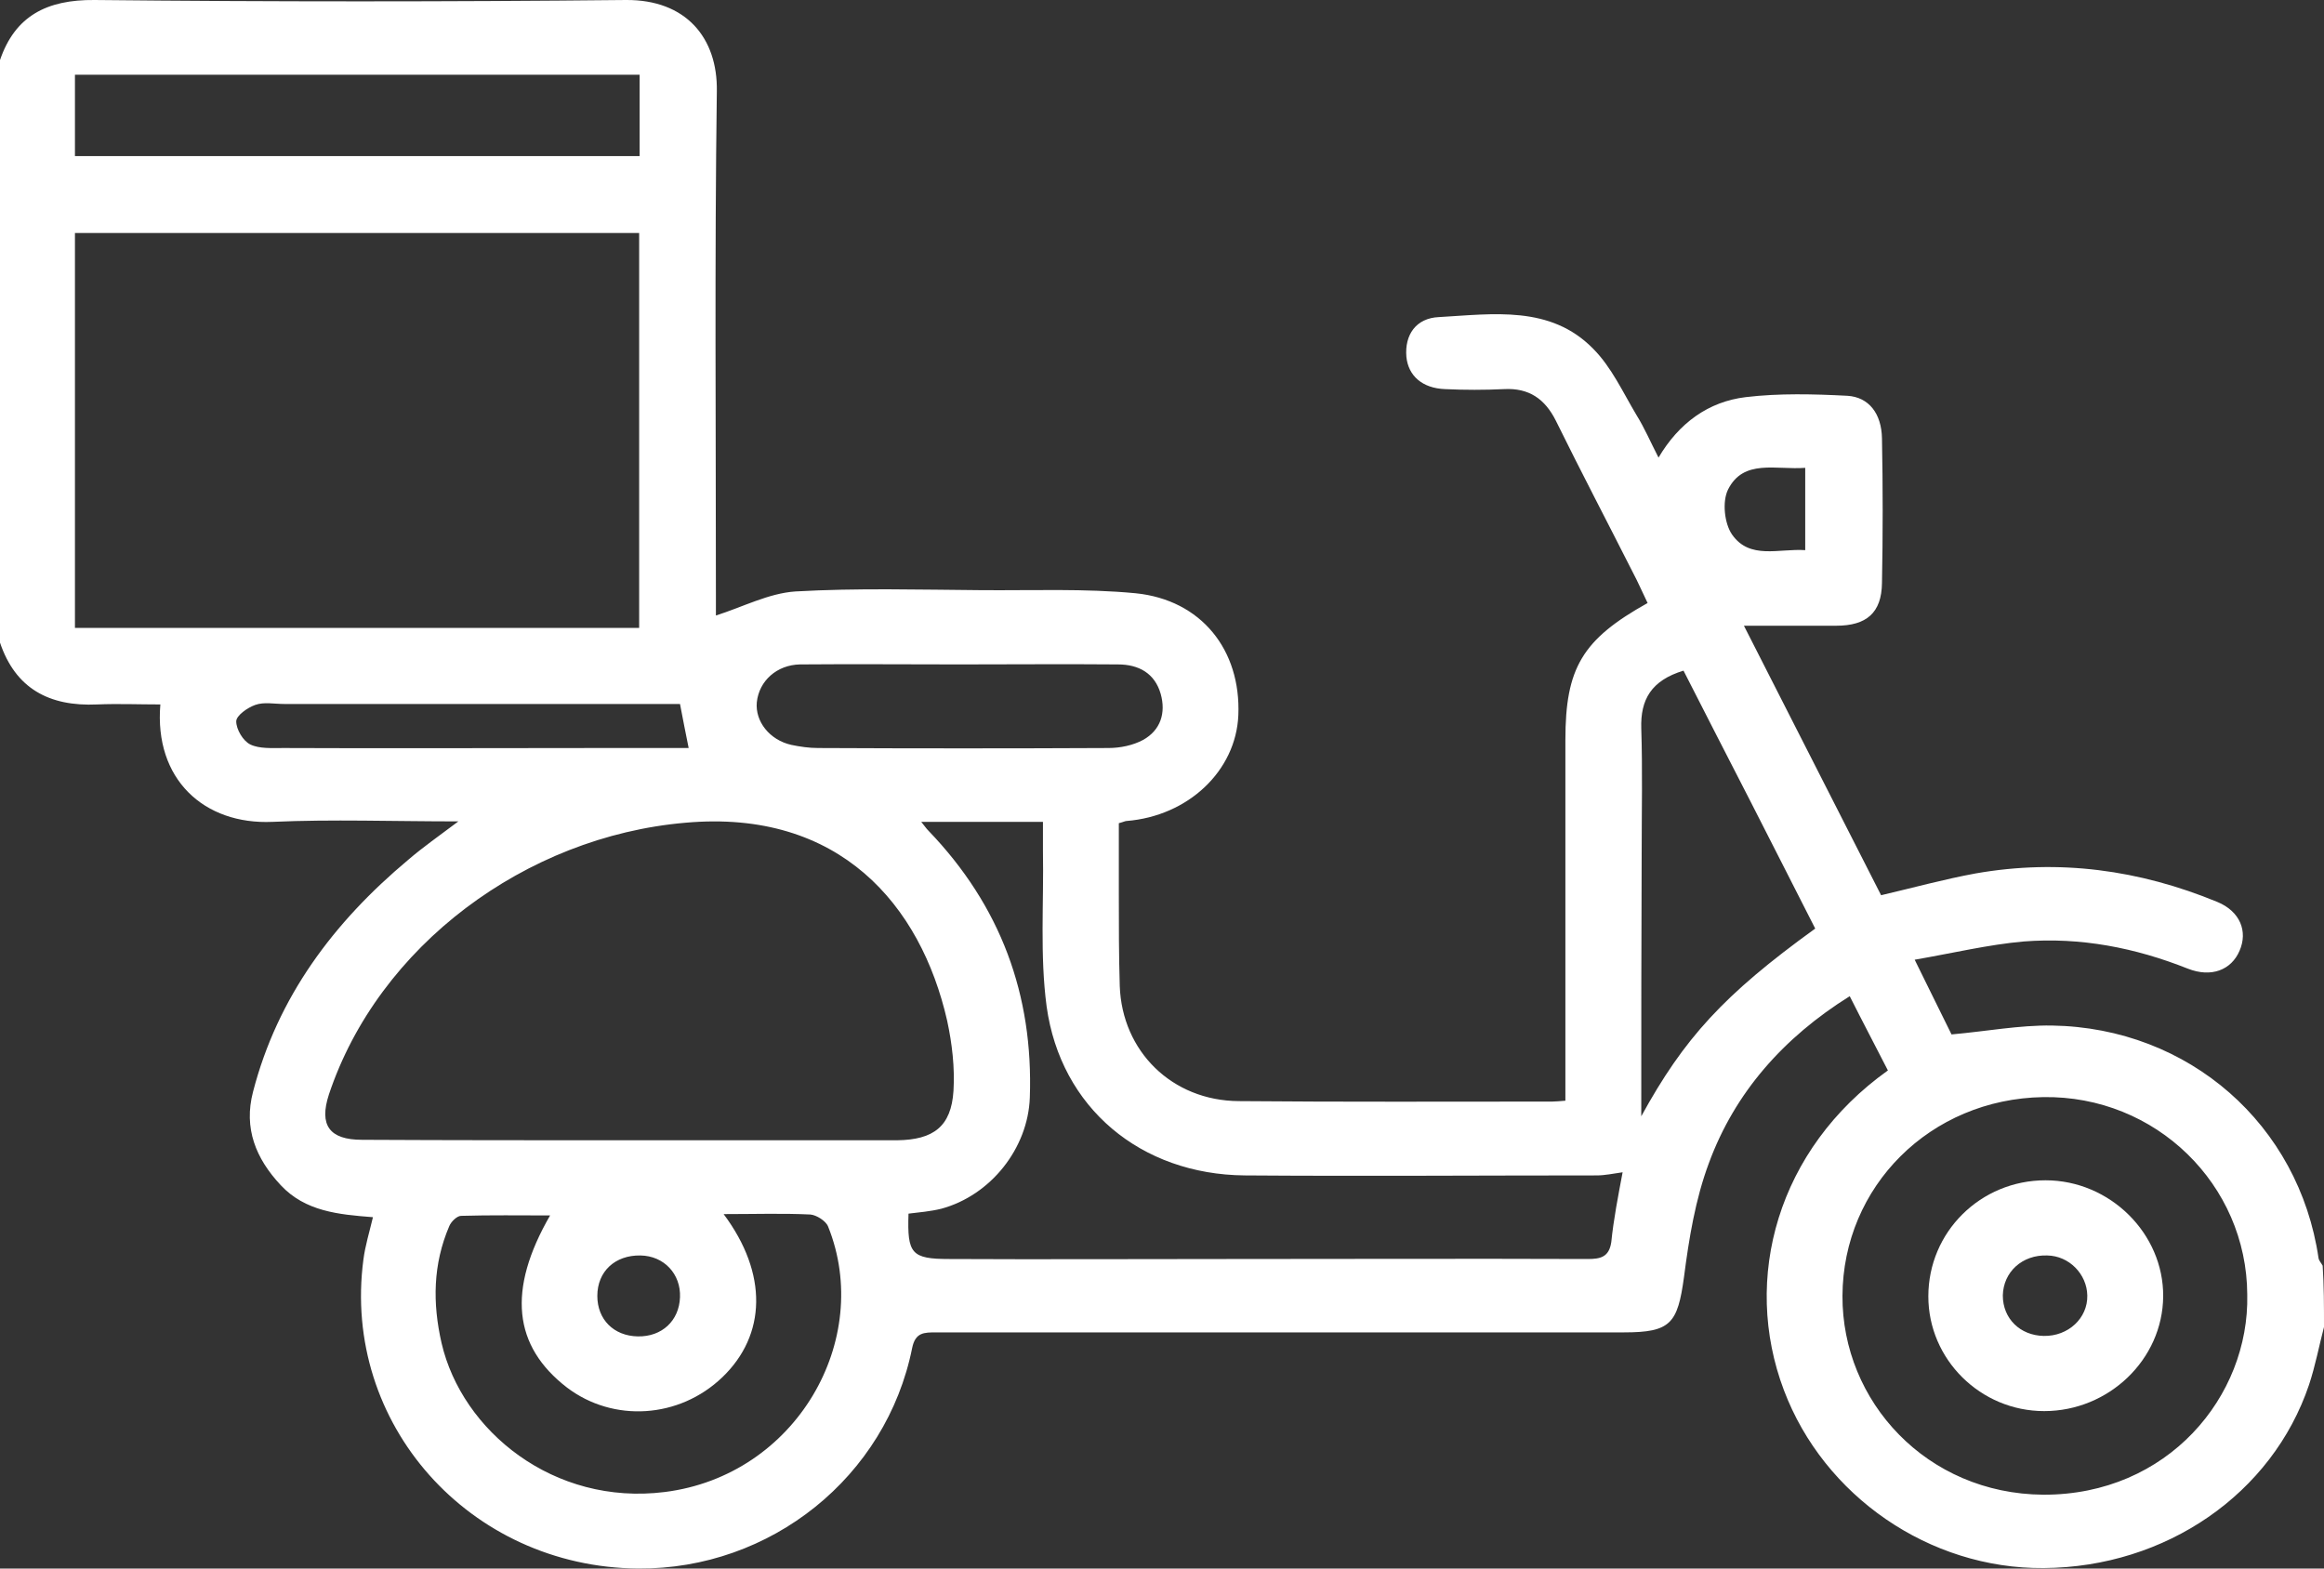<svg width="40" height="27" viewBox="0 0 40 27" fill="none" xmlns="http://www.w3.org/2000/svg">
<rect x="0" y="0" width="40" height="27" fill="#333333" stroke="none"/>
<path d="M40 22.843C39.914 23.172 39.851 23.509 39.742 23.838C39.109 25.714 37.279 26.977 35.176 26.992C33.206 27.008 31.392 25.752 30.704 23.93C29.977 22.009 30.594 19.781 32.494 18.426C32.283 18.013 32.064 17.599 31.837 17.148C30.696 17.86 29.859 18.809 29.414 20.018C29.179 20.646 29.07 21.32 28.984 21.986C28.874 22.782 28.757 22.935 27.951 22.935C24.003 22.935 20.055 22.935 16.114 22.935C15.903 22.935 15.755 22.935 15.7 23.203C15.254 25.423 13.268 27.015 10.985 27C8.077 26.977 5.88 24.504 6.255 21.68C6.286 21.442 6.357 21.213 6.419 20.952C5.825 20.906 5.254 20.853 4.832 20.401C4.402 19.942 4.191 19.421 4.355 18.794C4.777 17.163 5.739 15.877 7.029 14.798C7.279 14.583 7.553 14.392 7.889 14.139C6.755 14.139 5.723 14.101 4.691 14.147C3.511 14.2 2.651 13.412 2.76 12.126C2.392 12.126 2.033 12.111 1.673 12.126C0.844 12.164 0.266 11.85 0 11.062C0 7.717 0 4.379 0 1.034C0.258 0.276 0.805 -0.008 1.626 0C4.676 0.031 7.725 0.031 10.774 0C11.806 -0.008 12.353 0.651 12.338 1.569C12.299 4.463 12.322 7.357 12.322 10.258C12.322 10.388 12.322 10.511 12.322 10.595C12.783 10.449 13.229 10.212 13.69 10.181C14.754 10.12 15.825 10.151 16.896 10.159C17.779 10.166 18.671 10.128 19.547 10.212C20.68 10.327 21.36 11.192 21.314 12.31C21.274 13.267 20.453 14.047 19.39 14.132C19.367 14.132 19.343 14.147 19.257 14.17C19.257 14.568 19.257 14.989 19.257 15.402C19.257 15.923 19.257 16.451 19.273 16.972C19.312 18.097 20.172 18.947 21.321 18.954C23.12 18.97 24.918 18.962 26.716 18.962C26.779 18.962 26.841 18.954 26.943 18.947C26.943 18.794 26.943 18.656 26.943 18.518C26.943 16.589 26.943 14.667 26.943 12.738C26.943 11.498 27.232 11.008 28.358 10.38C28.272 10.204 28.194 10.021 28.1 9.845C27.662 8.98 27.209 8.115 26.779 7.242C26.591 6.867 26.317 6.675 25.887 6.698C25.551 6.714 25.207 6.714 24.871 6.698C24.48 6.683 24.238 6.469 24.206 6.14C24.175 5.764 24.371 5.474 24.769 5.458C25.7 5.405 26.685 5.252 27.42 6.002C27.74 6.323 27.936 6.76 28.17 7.15C28.303 7.364 28.405 7.602 28.546 7.877C28.898 7.28 29.406 6.913 30.047 6.836C30.625 6.767 31.22 6.783 31.798 6.813C32.166 6.836 32.385 7.119 32.392 7.548C32.408 8.375 32.408 9.209 32.392 10.036C32.385 10.549 32.127 10.771 31.603 10.771C31.095 10.771 30.586 10.771 30.016 10.771C30.813 12.34 31.595 13.871 32.377 15.41C32.932 15.28 33.464 15.134 34.003 15.035C35.442 14.782 36.826 14.974 38.163 15.525C38.554 15.686 38.694 16.03 38.546 16.367C38.405 16.696 38.061 16.834 37.654 16.673C36.748 16.313 35.809 16.13 34.832 16.206C34.222 16.26 33.62 16.405 32.955 16.52C33.206 17.033 33.409 17.439 33.589 17.806C34.191 17.753 34.754 17.645 35.317 17.653C37.678 17.691 39.57 19.36 39.906 21.657C39.914 21.703 39.953 21.741 39.977 21.787C40 22.124 40 22.483 40 22.843ZM1.29 10.809C4.535 10.809 7.756 10.809 11.001 10.809C11.001 8.536 11.001 6.277 11.001 4.011C7.748 4.011 4.527 4.011 1.29 4.011C1.29 6.285 1.29 8.528 1.29 10.809ZM10.876 19.628C12.361 19.628 13.847 19.628 15.325 19.628C15.364 19.628 15.403 19.628 15.442 19.628C16.067 19.62 16.372 19.391 16.411 18.778C16.435 18.38 16.388 17.967 16.302 17.569C15.848 15.578 14.449 13.925 11.798 14.162C9.046 14.399 6.513 16.283 5.661 18.84C5.489 19.368 5.668 19.62 6.231 19.62C7.78 19.628 9.328 19.628 10.876 19.628ZM38.679 22.284C38.671 20.393 37.107 18.855 35.168 18.885C33.221 18.916 31.72 20.424 31.712 22.307C31.704 24.122 33.159 25.714 35.168 25.729C37.31 25.737 38.718 24.037 38.679 22.284ZM27.928 20.179C27.764 20.202 27.623 20.233 27.482 20.233C25.465 20.233 23.44 20.248 21.423 20.233C19.633 20.217 18.256 19.069 18.014 17.324C17.897 16.443 17.967 15.54 17.951 14.652C17.951 14.484 17.951 14.308 17.951 14.147C17.224 14.147 16.56 14.147 15.856 14.147C15.919 14.223 15.942 14.262 15.981 14.3C17.224 15.594 17.787 17.125 17.725 18.893C17.694 19.766 17.052 20.577 16.2 20.807C16.012 20.853 15.825 20.868 15.637 20.891C15.614 21.58 15.684 21.672 16.341 21.672C17.928 21.68 19.523 21.672 21.11 21.672C23.182 21.672 25.254 21.664 27.326 21.672C27.545 21.672 27.694 21.641 27.733 21.381C27.772 20.991 27.85 20.593 27.928 20.179ZM12.455 20.899C13.221 21.924 13.19 22.981 12.432 23.708C11.689 24.42 10.555 24.489 9.758 23.884C8.835 23.172 8.726 22.208 9.468 20.922C8.944 20.922 8.444 20.914 7.936 20.929C7.866 20.929 7.764 21.029 7.733 21.105C7.451 21.764 7.443 22.43 7.6 23.119C7.952 24.634 9.531 25.921 11.439 25.683C13.706 25.4 15.035 23.058 14.253 21.113C14.214 21.014 14.05 20.914 13.948 20.906C13.472 20.883 12.995 20.899 12.455 20.899ZM11.009 1.286C7.756 1.286 4.535 1.286 1.29 1.286C1.29 1.768 1.29 2.22 1.29 2.687C4.527 2.687 7.764 2.687 11.009 2.687C11.009 2.205 11.009 1.753 11.009 1.286ZM28.249 19.215C28.984 17.875 29.664 17.125 31.243 15.984C30.868 15.249 30.493 14.507 30.117 13.772C29.734 13.029 29.351 12.279 28.976 11.544C28.421 11.713 28.233 12.042 28.249 12.539C28.272 13.251 28.256 13.963 28.256 14.683C28.249 16.191 28.249 17.699 28.249 19.215ZM16.505 11.437C15.59 11.437 14.683 11.429 13.769 11.437C13.37 11.445 13.065 11.72 13.026 12.088C12.995 12.417 13.245 12.738 13.62 12.822C13.769 12.853 13.925 12.876 14.081 12.876C15.747 12.884 17.412 12.884 19.077 12.876C19.281 12.876 19.5 12.83 19.672 12.738C19.977 12.57 20.07 12.271 19.977 11.942C19.875 11.59 19.601 11.437 19.242 11.437C18.327 11.429 17.42 11.437 16.505 11.437ZM11.704 12.118C11.556 12.118 11.446 12.118 11.329 12.118C9.187 12.118 7.037 12.118 4.894 12.118C4.722 12.118 4.543 12.08 4.394 12.134C4.261 12.18 4.066 12.317 4.066 12.417C4.066 12.555 4.183 12.754 4.308 12.815C4.464 12.891 4.683 12.876 4.879 12.876C6.685 12.884 8.491 12.876 10.297 12.876C10.813 12.876 11.329 12.876 11.853 12.876C11.798 12.616 11.759 12.394 11.704 12.118ZM31.071 8.053C30.571 8.092 30.008 7.893 29.742 8.428C29.64 8.635 29.679 9.01 29.812 9.202C30.117 9.638 30.618 9.439 31.071 9.47C31.071 8.98 31.071 8.536 31.071 8.053ZM10.977 23.004C11.392 23.012 11.689 22.736 11.704 22.33C11.72 21.932 11.431 21.618 11.024 21.611C10.586 21.603 10.281 21.886 10.281 22.307C10.281 22.713 10.563 22.996 10.977 23.004Z" fill="white"/>
<path d="M35.184 24.29C34.089 24.29 33.19 23.402 33.19 22.315C33.19 21.205 34.089 20.317 35.207 20.317C36.317 20.317 37.24 21.235 37.232 22.315C37.224 23.402 36.294 24.29 35.184 24.29ZM35.176 22.996C35.598 23.004 35.934 22.69 35.926 22.3C35.919 21.932 35.614 21.618 35.238 21.611C34.808 21.595 34.48 21.894 34.472 22.3C34.472 22.698 34.769 22.988 35.176 22.996Z" fill="white"/>
</svg>
